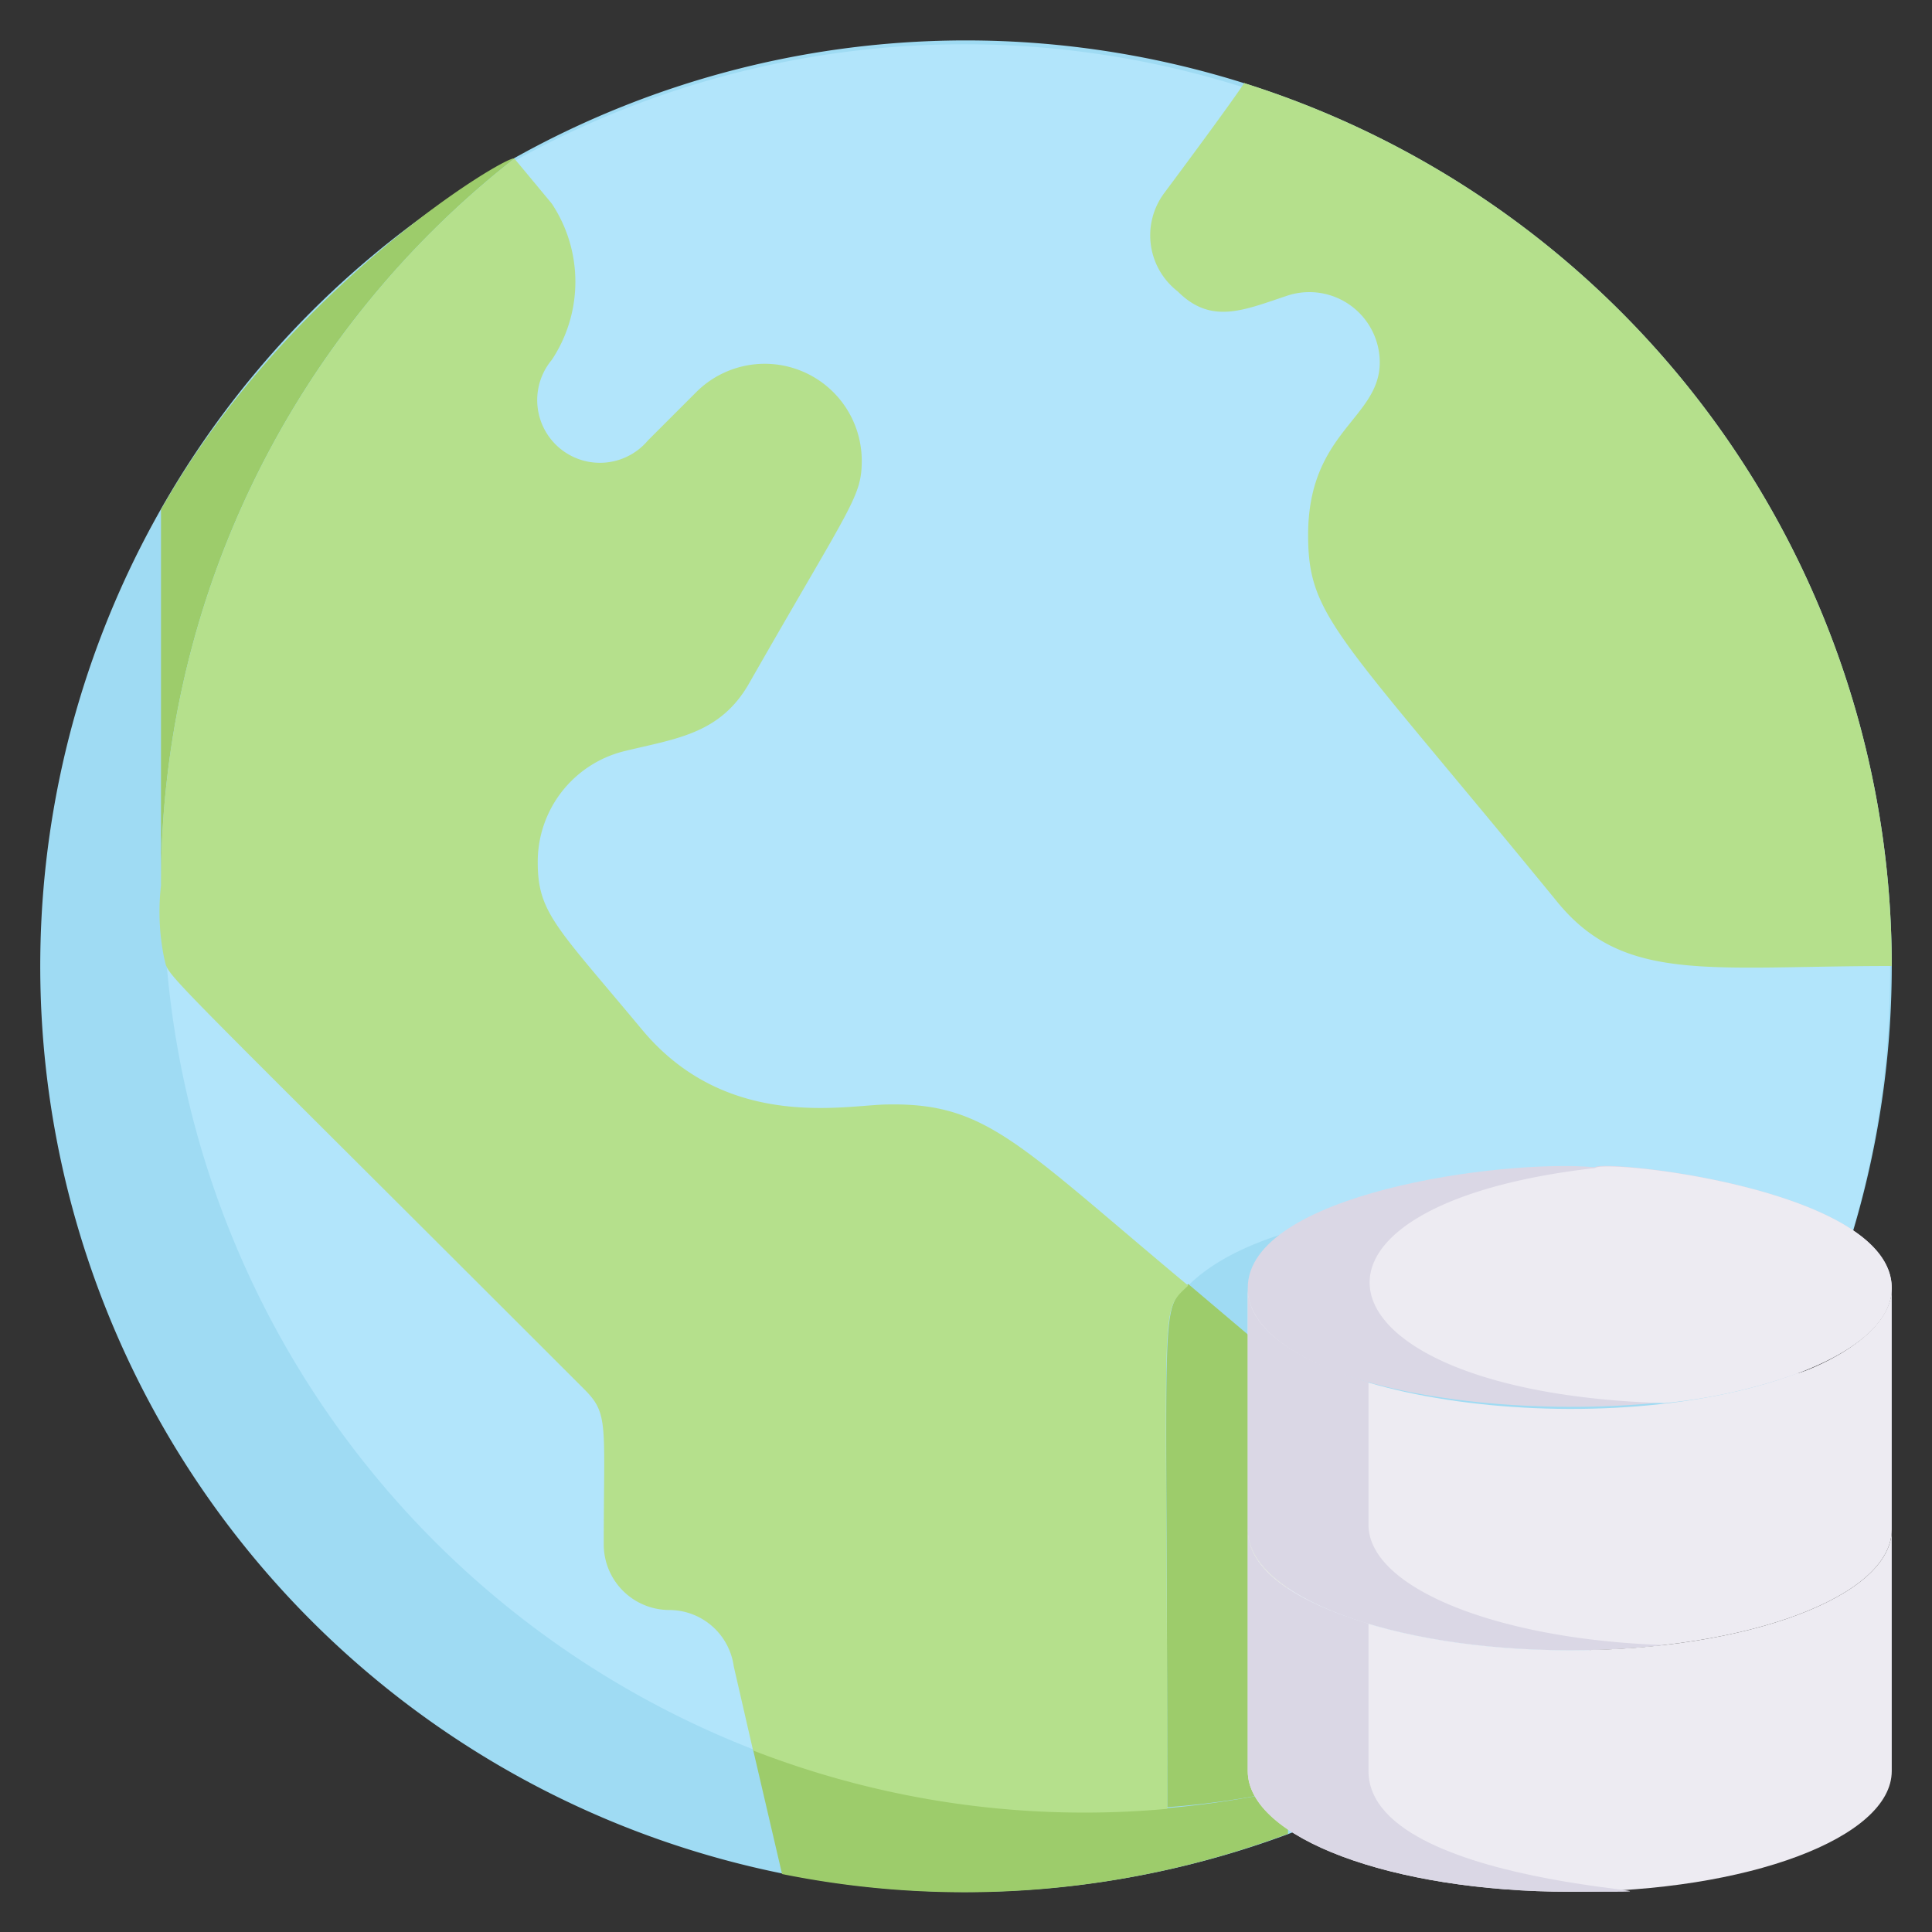 <svg xmlns="http://www.w3.org/2000/svg" viewBox="0 0 48 48"><rect x="0" y="0" width="48" height="48" fill="#333333" stroke="none"/><defs><style>.cls-1{fill:#9fdbf3;}.cls-2{fill:#b2e5fb;}.cls-3{fill:#9dcc6b;}.cls-4{fill:#b5e08c;}.cls-5{fill:#dad7e5;}.cls-6{fill:#edebf2;}</style></defs><title>World Database</title><g id="World_Database" data-name="World Database"><path class="cls-1" d="M47,24A23,23,0,1,1,12.81,3.91,23,23,0,0,1,47,24Z"/><path class="cls-2" d="M45,33.39V33c0-3.22-12.29-4.25-15.48-1.06-.75.72-.52.09-.52,13a6.32,6.32,0,0,1-.76.06,23,23,0,0,1-15.46-41l0,0A23,23,0,0,1,45,33.39Z"/><path class="cls-3" d="M12.78,3.94A22.89,22.89,0,0,0,4,22V12.66C7.16,7.07,12.65,3.81,12.78,3.94Z"/><path class="cls-3" d="M32,44.46v1.1a22.94,22.94,0,0,1-12.57,1l-.72-3.09A23.06,23.06,0,0,0,32,44.46Z"/><path class="cls-3" d="M32,34V44.46a21.26,21.26,0,0,1-3,.44c0-12.86-.2-12.26.52-13Z"/><path class="cls-4" d="M29.52,31.94c-.75.72-.52.09-.52,13a22.72,22.72,0,0,1-10.29-1.45l-.48-2.09A1.62,1.62,0,0,0,16.62,40,1.63,1.63,0,0,1,15,38.38c0-3,.13-3.25-.48-3.86-11-11-10.29-10.18-10.44-10.71A5.74,5.74,0,0,1,4,22,22.89,22.89,0,0,1,12.78,3.94l.93,1.12a3.51,3.51,0,0,1,0,3.88,1.55,1.55,0,0,0,2.39,2l1.2-1.2a2.41,2.41,0,0,1,4.11,1.7c0,.91-.26,1.09-2.8,5.54-.72,1.26-1.82,1.37-3.09,1.68a2.83,2.83,0,0,0-2.16,2.76c0,1.26.46,1.6,2.59,4.16s5.11,1.86,6.12,1.86C24.52,27.4,25.31,28.43,29.52,31.94Z"/><path class="cls-5" d="M47,32c0,.83-.9,1.58-2.34,2.12h0C40.21,35.78,31,34.9,31,32c0-2.34,6.3-3.21,8.62-3C39.85,28.79,47,29.54,47,32Z"/><path class="cls-6" d="M47,32c0,.83-.9,1.58-2.34,2.12h0a13.58,13.58,0,0,1-3.31.74c-8.83-.26-10-4.9-1.72-5.84C39.85,28.79,47,29.54,47,32Z"/><path class="cls-4" d="M47,24c-4.53,0-6.64.44-8.3-1.58-5.47-6.69-6.2-7.07-6.2-9.13,0-2.57,1.78-2.89,1.78-4.29A1.75,1.75,0,0,0,32,7.34c-1.09.36-1.9.74-2.74-.1a1.76,1.76,0,0,1-.33-2.45c2.31-3.1,1.94-2.72,2-2.72A23,23,0,0,1,47,24Z"/><path class="cls-6" d="M47,32v6c0,1.66-3.58,3-8,3s-8-1.34-8-3V32c0,2.69,8.63,4,13.65,2.12C44.75,34.12,47,33.3,47,32Z"/><path class="cls-5" d="M34,37.88V34.34C32.17,33.79,31,33,31,32v6c0,1.66,3.58,3,8,3a21.91,21.91,0,0,0,2.35-.13C37.24,40.74,34,39.46,34,37.88Z"/><path class="cls-6" d="M47,38v6c0,1.66-3.58,3-8,3s-8-1.34-8-3V38c0,1.66,3.58,3,8,3S47,39.66,47,38Z"/><path class="cls-5" d="M34,44V40.34C32.17,39.79,31,39,31,38v6c0,1.66,3.58,3,8,3C44.25,47,34,47.13,34,44Z"/></g></svg>